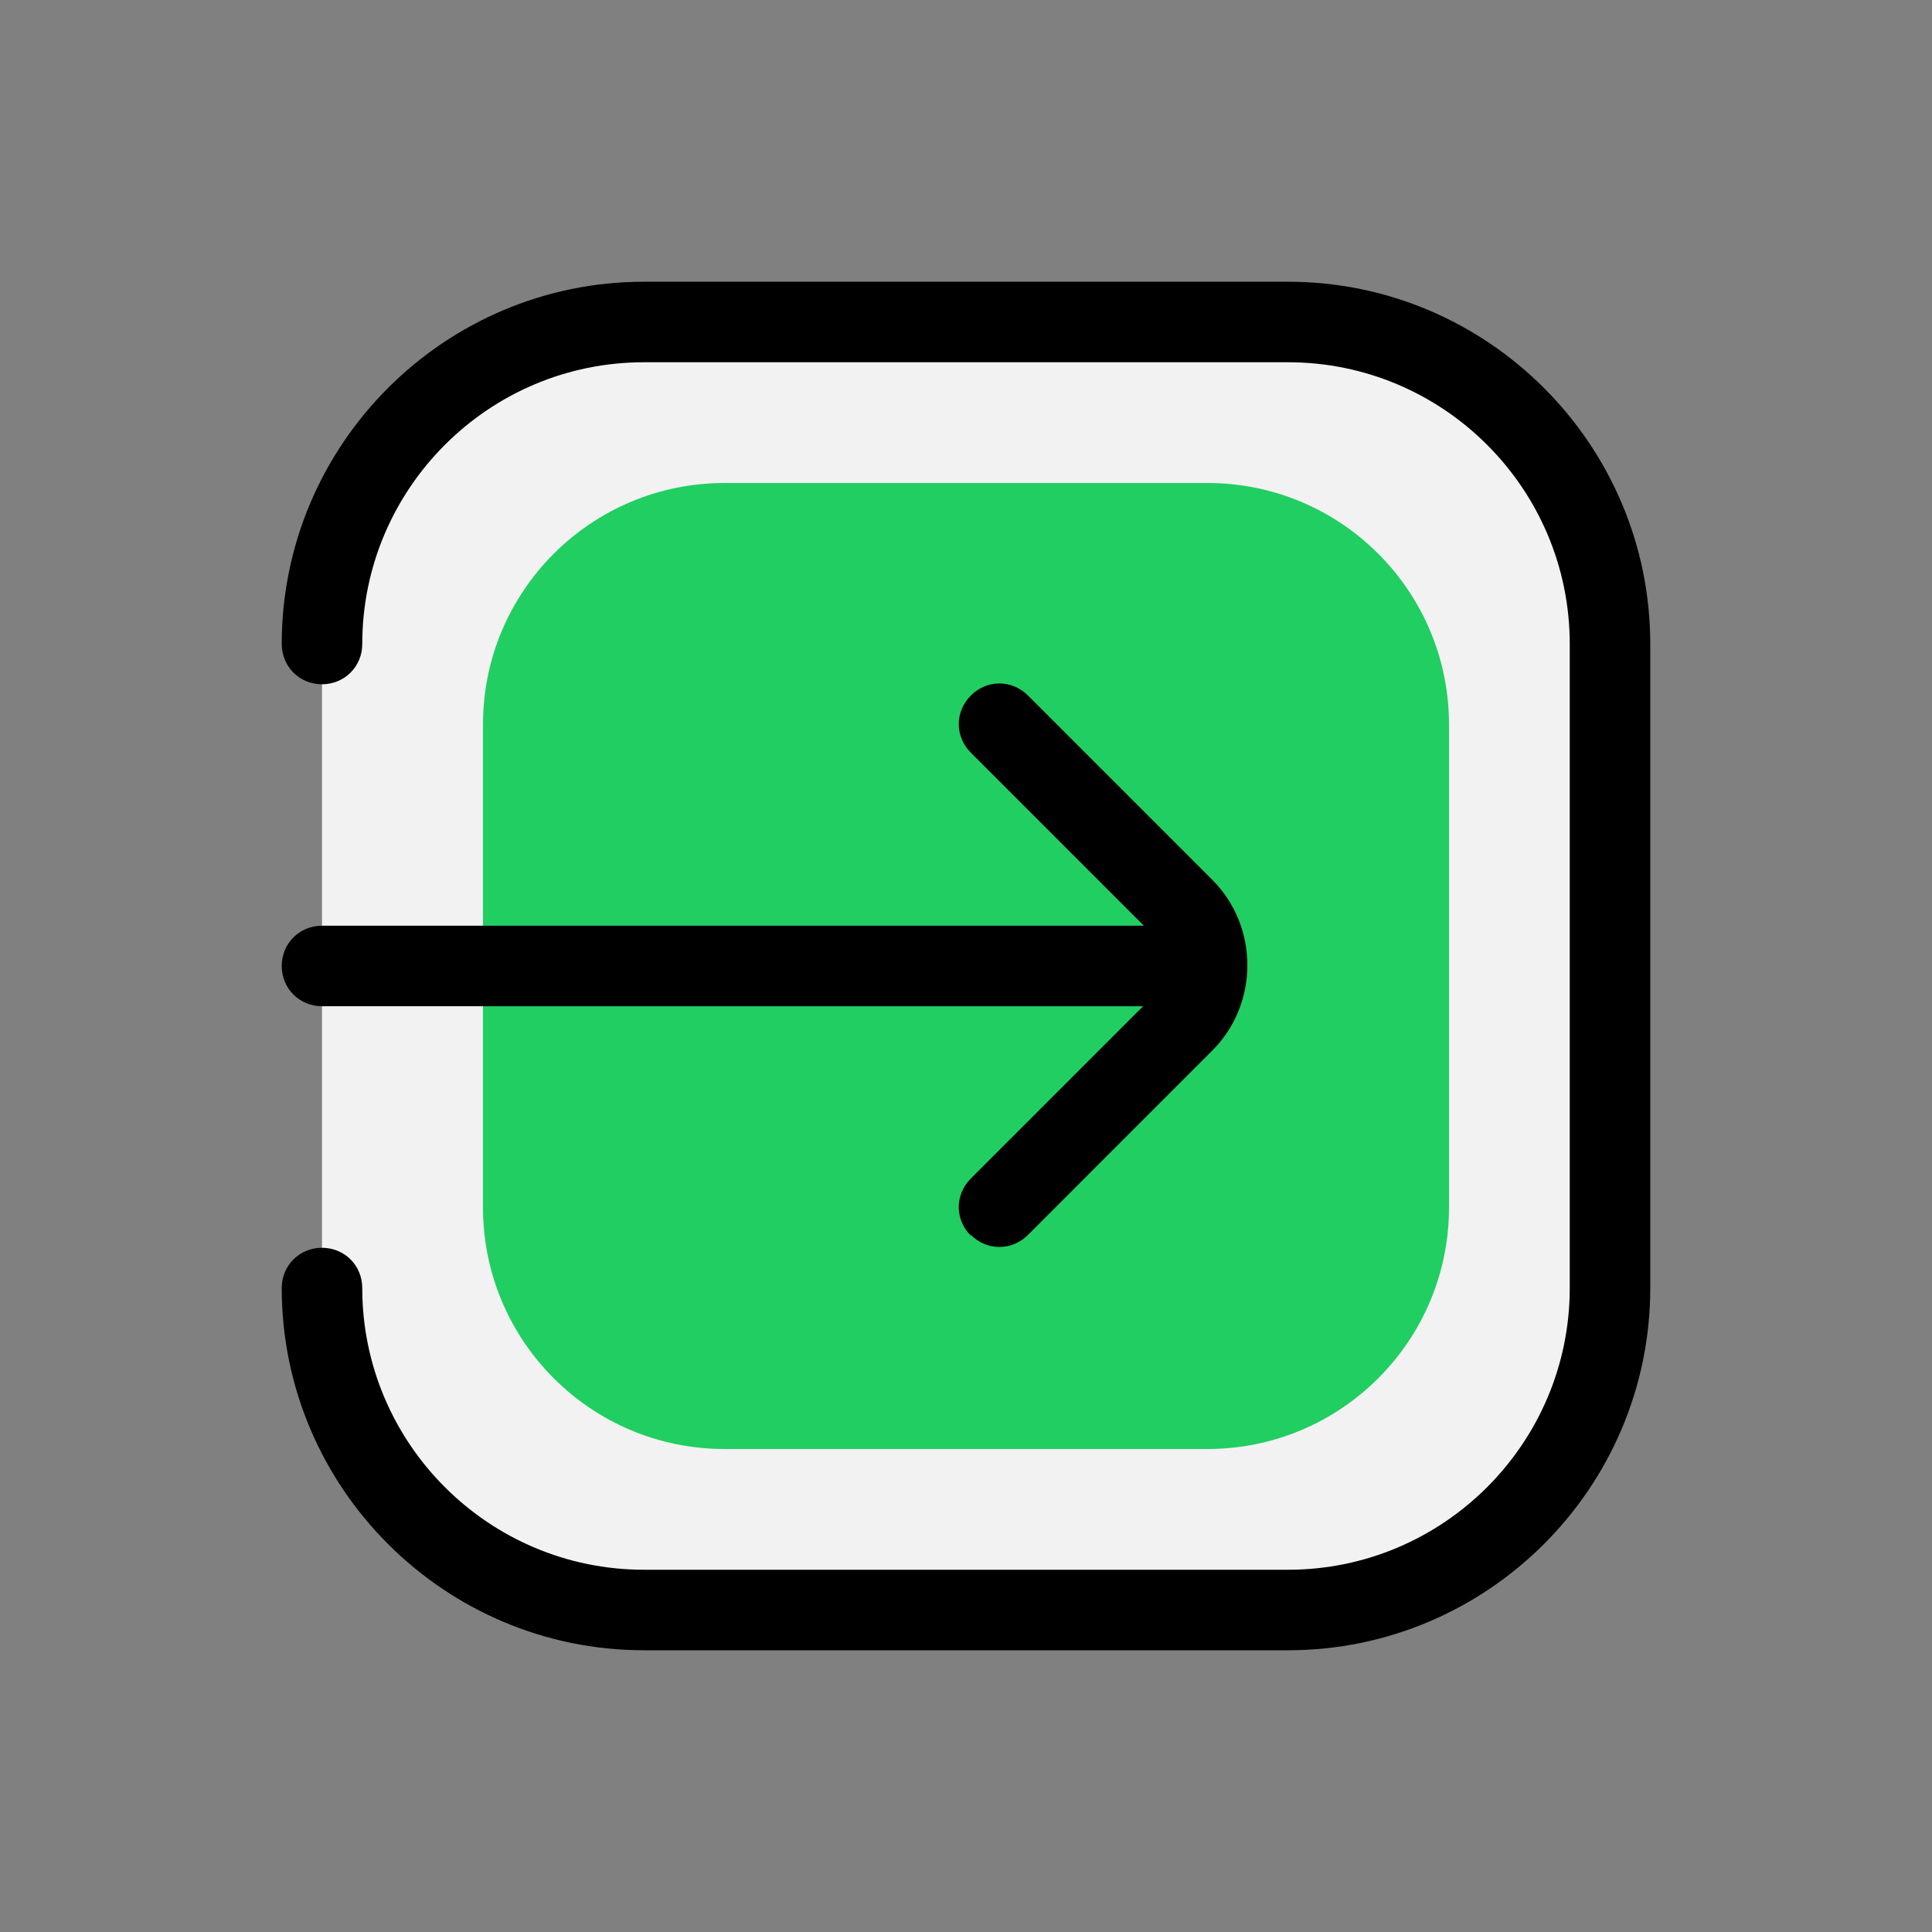 <svg width="34" height="34" viewBox="0 0 34 34" fill="none" xmlns="http://www.w3.org/2000/svg">
<rect x="0" y="0" width="34" height="34" fill="#808080" stroke="none"/>
<path d="M22.667 5.667H11.333C8.204 5.667 5.667 8.204 5.667 11.333V22.666C5.667 25.796 8.204 28.333 11.333 28.333H22.667C25.796 28.333 28.333 25.796 28.333 22.666V11.333C28.333 8.204 25.796 5.667 22.667 5.667Z" fill="#F2F2F2"/>
<path d="M21.25 8.5H12.75C10.403 8.5 8.5 10.403 8.5 12.75V21.25C8.5 23.597 10.403 25.5 12.75 25.5H21.25C23.597 25.5 25.5 23.597 25.5 21.25V12.75C25.5 10.403 23.597 8.5 21.25 8.5Z" fill="#21CE62"/>
<path d="M17.085 21.746C16.802 21.462 16.802 21.023 17.085 20.74L20.329 17.496C20.598 17.227 20.598 16.773 20.329 16.49L17.085 13.246C16.802 12.962 16.802 12.523 17.085 12.24C17.368 11.957 17.808 11.957 18.091 12.24L21.335 15.484C22.157 16.306 22.157 17.666 21.335 18.487L18.091 21.732C17.808 22.015 17.368 22.015 17.085 21.732V21.746Z" fill="black"/>
<path d="M21.236 17.708H5.667C5.27 17.708 4.958 17.396 4.958 17C4.958 16.603 5.27 16.291 5.667 16.291H21.236C21.632 16.291 21.944 16.603 21.944 17C21.944 17.396 21.632 17.708 21.236 17.708Z" fill="black"/>
<path d="M22.667 29.042H11.333C7.82 29.042 4.958 26.18 4.958 22.667C4.958 22.27 5.27 21.959 5.667 21.959C6.063 21.959 6.375 22.27 6.375 22.667C6.375 25.401 8.599 27.625 11.333 27.625H22.667C25.401 27.625 27.625 25.401 27.625 22.667V11.334C27.625 8.599 25.401 6.375 22.667 6.375H11.333C8.599 6.375 6.375 8.599 6.375 11.334C6.375 11.73 6.063 12.042 5.667 12.042C5.27 12.042 4.958 11.73 4.958 11.334C4.958 7.82 7.82 4.958 11.333 4.958H22.667C26.18 4.958 29.042 7.82 29.042 11.334V22.667C29.042 26.18 26.18 29.042 22.667 29.042Z" fill="black"/>
</svg>
